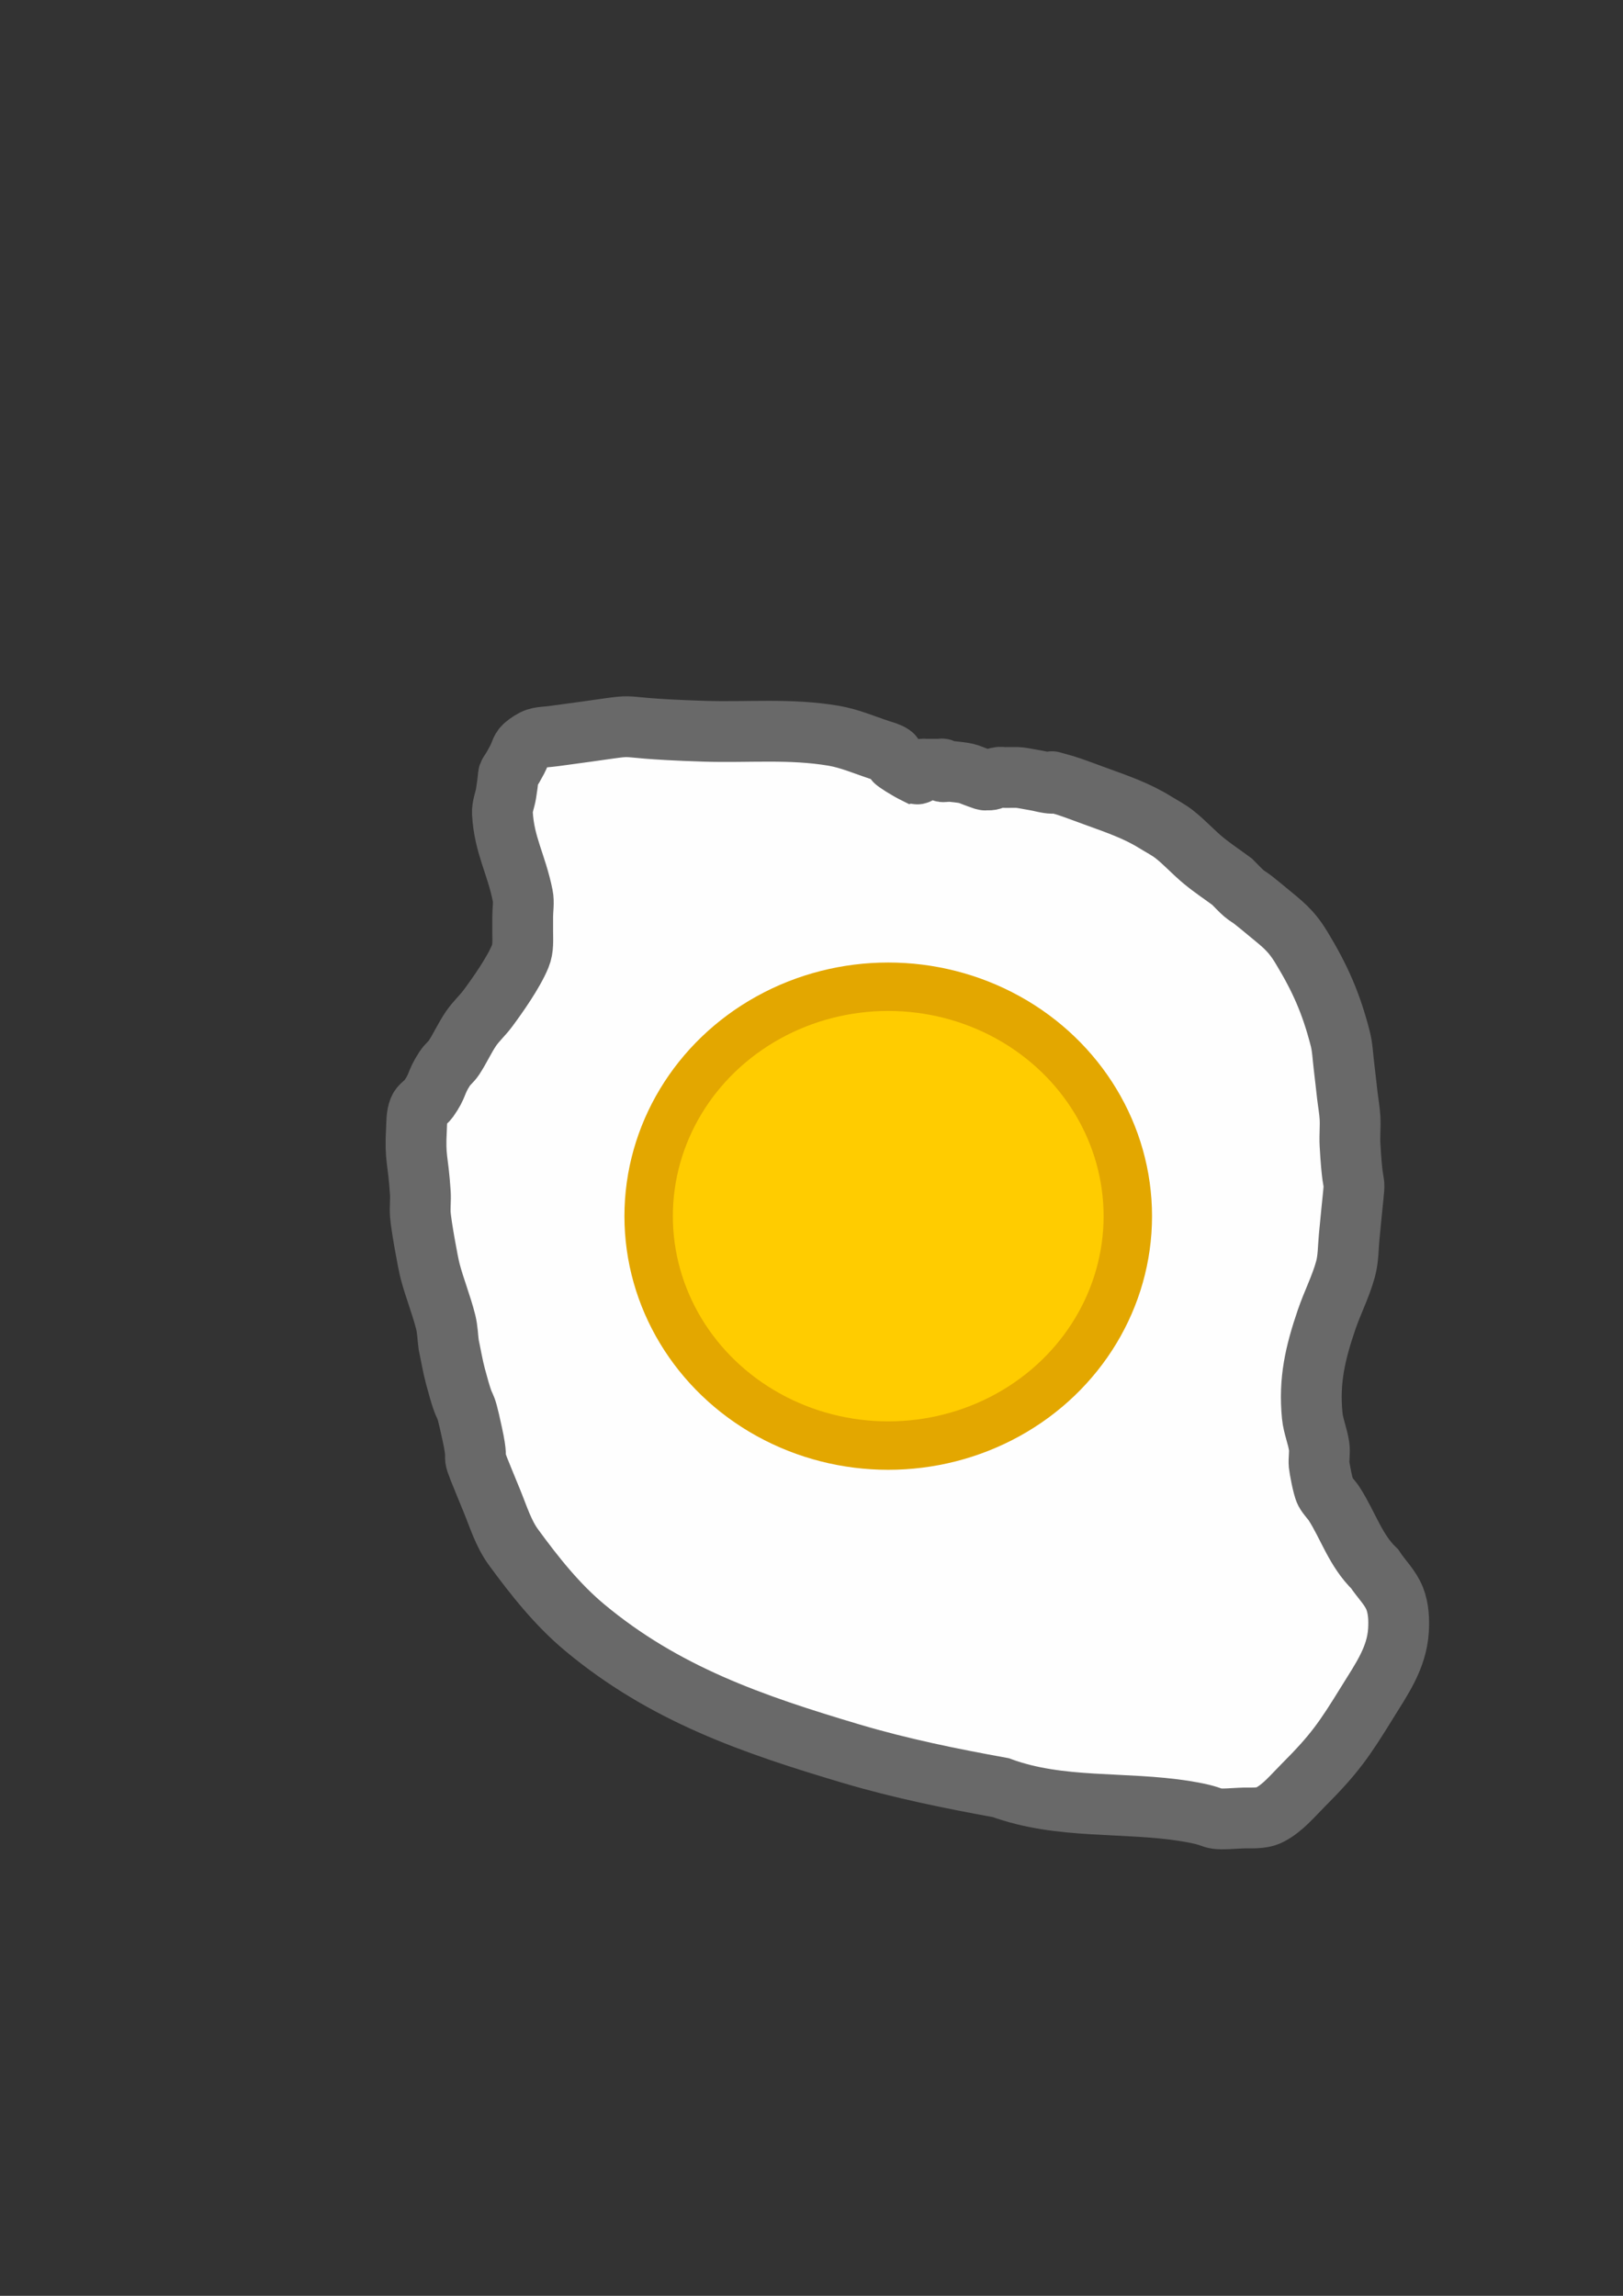 <?xml version="1.0" encoding="UTF-8" standalone="no"?>
<!-- Created with Inkscape (http://www.inkscape.org/) -->

<svg
   width="210mm"
   height="297mm"
   viewBox="0 0 210 297"
   version="1.1"
   id="svg5"
   inkscape:version="1.2.2 (b0a8486541, 2022-12-01)"
   sodipodi:docname="egg.svg"
   xmlns:inkscape="http://www.inkscape.org/namespaces/inkscape"
   xmlns:sodipodi="http://sodipodi.sourceforge.net/DTD/sodipodi-0.dtd"
   xmlns="http://www.w3.org/2000/svg"
   xmlns:svg="http://www.w3.org/2000/svg">
  <rect x="0" y="0" width="210" height="297" fill="#333333" stroke="none"/>
  <sodipodi:namedview
     id="namedview7"
     pagecolor="#ffffff"
     bordercolor="#666666"
     borderopacity="1.0"
     inkscape:showpageshadow="2"
     inkscape:pageopacity="0.0"
     inkscape:pagecheckerboard="0"
     inkscape:deskcolor="#d1d1d1"
     inkscape:document-units="mm"
     showgrid="false"
     inkscape:zoom="1.1893044"
     inkscape:cx="577.64858"
     inkscape:cy="596.5672"
     inkscape:window-width="2560"
     inkscape:window-height="1440"
     inkscape:window-x="0"
     inkscape:window-y="0"
     inkscape:window-maximized="1"
     inkscape:current-layer="layer1" />
  <defs
     id="defs2" />
  <g
     inkscape:label="Layer 1"
     inkscape:groupmode="layer"
     id="layer1">
    <g
       id="g2739">
      <path
         style="fill:#fefefe;stroke:#696969;stroke-width:7.865;stop-color:#000000;stroke-dasharray:none;fill-opacity:1;stroke-opacity:1"
         d="m 115.761,98.375 c -0.124,-0.225 -0.104,-0.556 -0.315,-0.704 -0.469,-0.33 -1.051,-0.462 -1.595,-0.64 -1.987,-0.653 -3.933,-1.503 -5.995,-1.852 -5.644,-0.956 -11.071,-0.401 -16.741,-0.581 -15.041,-0.479 -5,-1.287 -19.36,0.612 -1.952,0.258 -2.202,0.028 -3.57,1.019 -0.897,0.65 -0.698,0.962 -1.273,2.054 -1.668,3.164 -0.796,0.422 -1.438,4.383 -0.138,0.851 -0.515,1.683 -0.467,2.544 0.229,4.113 1.798,6.546 2.625,10.654 0.178,0.883 0,1.802 0,2.703 v 1.968 c 0,1.058 0.104,2.153 -0.315,3.17 -0.883,2.143 -2.946,5.067 -4.207,6.761 -0.666,0.895 -1.511,1.652 -2.143,2.571 -0.833,1.212 -1.43,2.574 -2.238,3.802 -0.335,0.509 -0.849,0.884 -1.18,1.395 -1.269,1.961 -0.798,2.084 -2.113,3.943 -0.352,0.497 -1.003,0.786 -1.23,1.352 -0.314,0.784 -0.274,1.67 -0.32,2.513 -0.217,3.98 0.207,3.765 0.501,8.292 0.06,0.924 -0.069,1.855 0,2.779 0.11,1.469 0.987,6.271 1.257,7.301 0.584,2.228 1.46,4.373 2.024,6.606 0.241,0.955 0.257,1.953 0.386,2.93 0.291,1.361 0.515,2.739 0.873,4.084 1.589,5.98 0.947,1.768 2.192,7.542 1.149,5.327 -0.894,0.258 2.518,8.567 0.841,2.049 1.498,4.235 2.807,6.022 2.734,3.733 5.656,7.424 9.211,10.386 10.318,8.598 21.687,12.513 34.495,16.322 6.335,1.884 12.834,3.207 19.337,4.387 7.717,2.838 15.95,1.764 23.869,3.034 5.157,0.827 2.199,1.211 7.15,0.907 1.273,-0.078 2.671,0.148 3.801,-0.442 1.693,-0.885 2.947,-2.439 4.297,-3.79 4.063,-4.069 5.303,-5.874 8.317,-10.76 1.821,-2.952 3.809,-5.717 4.025,-9.292 0.083,-1.372 0.021,-2.815 -0.476,-4.097 -0.562,-1.45 -1.76,-2.564 -2.61,-3.866 -2.455,-2.358 -3.437,-5.612 -5.211,-8.383 -0.354,-0.553 -0.857,-1.007 -1.166,-1.585 -0.316,-0.59 -0.771,-3.141 -0.801,-3.488 -0.07,-0.789 0.11,-1.591 0,-2.376 -0.188,-1.342 -0.757,-2.618 -0.89,-3.966 -0.452,-4.575 0.391,-8.139 1.85,-12.423 0.751,-2.204 1.837,-4.296 2.452,-6.542 0.367,-1.341 0.342,-2.759 0.472,-4.143 1.019,-10.856 0.603,-3.267 0.112,-11.965 -0.065,-1.154 0.063,-2.313 0,-3.467 -0.053,-0.976 -0.236,-1.941 -0.349,-2.913 -0.148,-1.269 -0.278,-2.541 -0.436,-3.809 -0.147,-1.177 -0.183,-2.378 -0.477,-3.527 -1.159,-4.526 -2.591,-7.797 -5.038,-11.82 -1.39,-2.285 -2.493,-3.038 -4.445,-4.66 -0.614,-0.51 -1.228,-1.021 -1.858,-1.51 -0.365,-0.283 -0.779,-0.503 -1.127,-0.806 -0.537,-0.468 -1.013,-1.002 -1.519,-1.503 -1.229,-0.907 -2.507,-1.753 -3.688,-2.722 -1.305,-1.07 -2.439,-2.34 -3.762,-3.387 -0.79,-0.626 -1.7,-1.084 -2.556,-1.615 -2.314,-1.435 -4.885,-2.329 -7.434,-3.251 -0.685,-0.248 -3.5,-1.301 -4.191,-1.498 -3.843,-1.097 -0.241,-0.031 -2.178,-0.315 -0.526,-0.077 -1.039,-0.226 -1.562,-0.318 -2.647,-0.465 -1.807,-0.382 -4.02,-0.382 -0.254,0 -0.638,-0.064 -0.885,0 -1.162,0.301 -0.664,0.32 -1.564,0.32 -0.068,0 -0.139,0.021 -0.203,0 -2.486,-0.828 -1.63,-0.822 -4.147,-1.089 -0.313,-0.033 -0.629,0 -0.944,0 -0.105,0 -0.238,0.072 -0.315,0 -0.072,-0.068 0.083,-0.243 0,-0.297 -0.124,-0.083 -0.298,0 -0.447,0 h -0.274 -1.555 c -0.105,0 -0.221,-0.047 -0.315,0 -0.133,0.066 -0.182,0.248 -0.315,0.315 -0.094,0.047 -0.235,-0.068 -0.315,0 -0.068,0.058 0.055,0.198 0,0.269 -0.042,0.055 -0.138,0 -0.208,0 -1.243,-0.612 -2.705,-1.561 -2.792,-1.718 z"
         id="path299"
         sodipodi:nodetypes="csssssssssssssssssssssssscsssssscssssssscsssssssscsssssssscsssssssscscssscscssssscc" />
      <ellipse
         style="fill:#ffcc00;stroke:#e3a700;stroke-width:6.265;stop-color:#000000;stroke-dasharray:none;stroke-opacity:1"
         id="path407"
         cx="114.928"
         cy="157.33"
         rx="31"
         ry="29.68" />
    </g>
  </g>
</svg>
